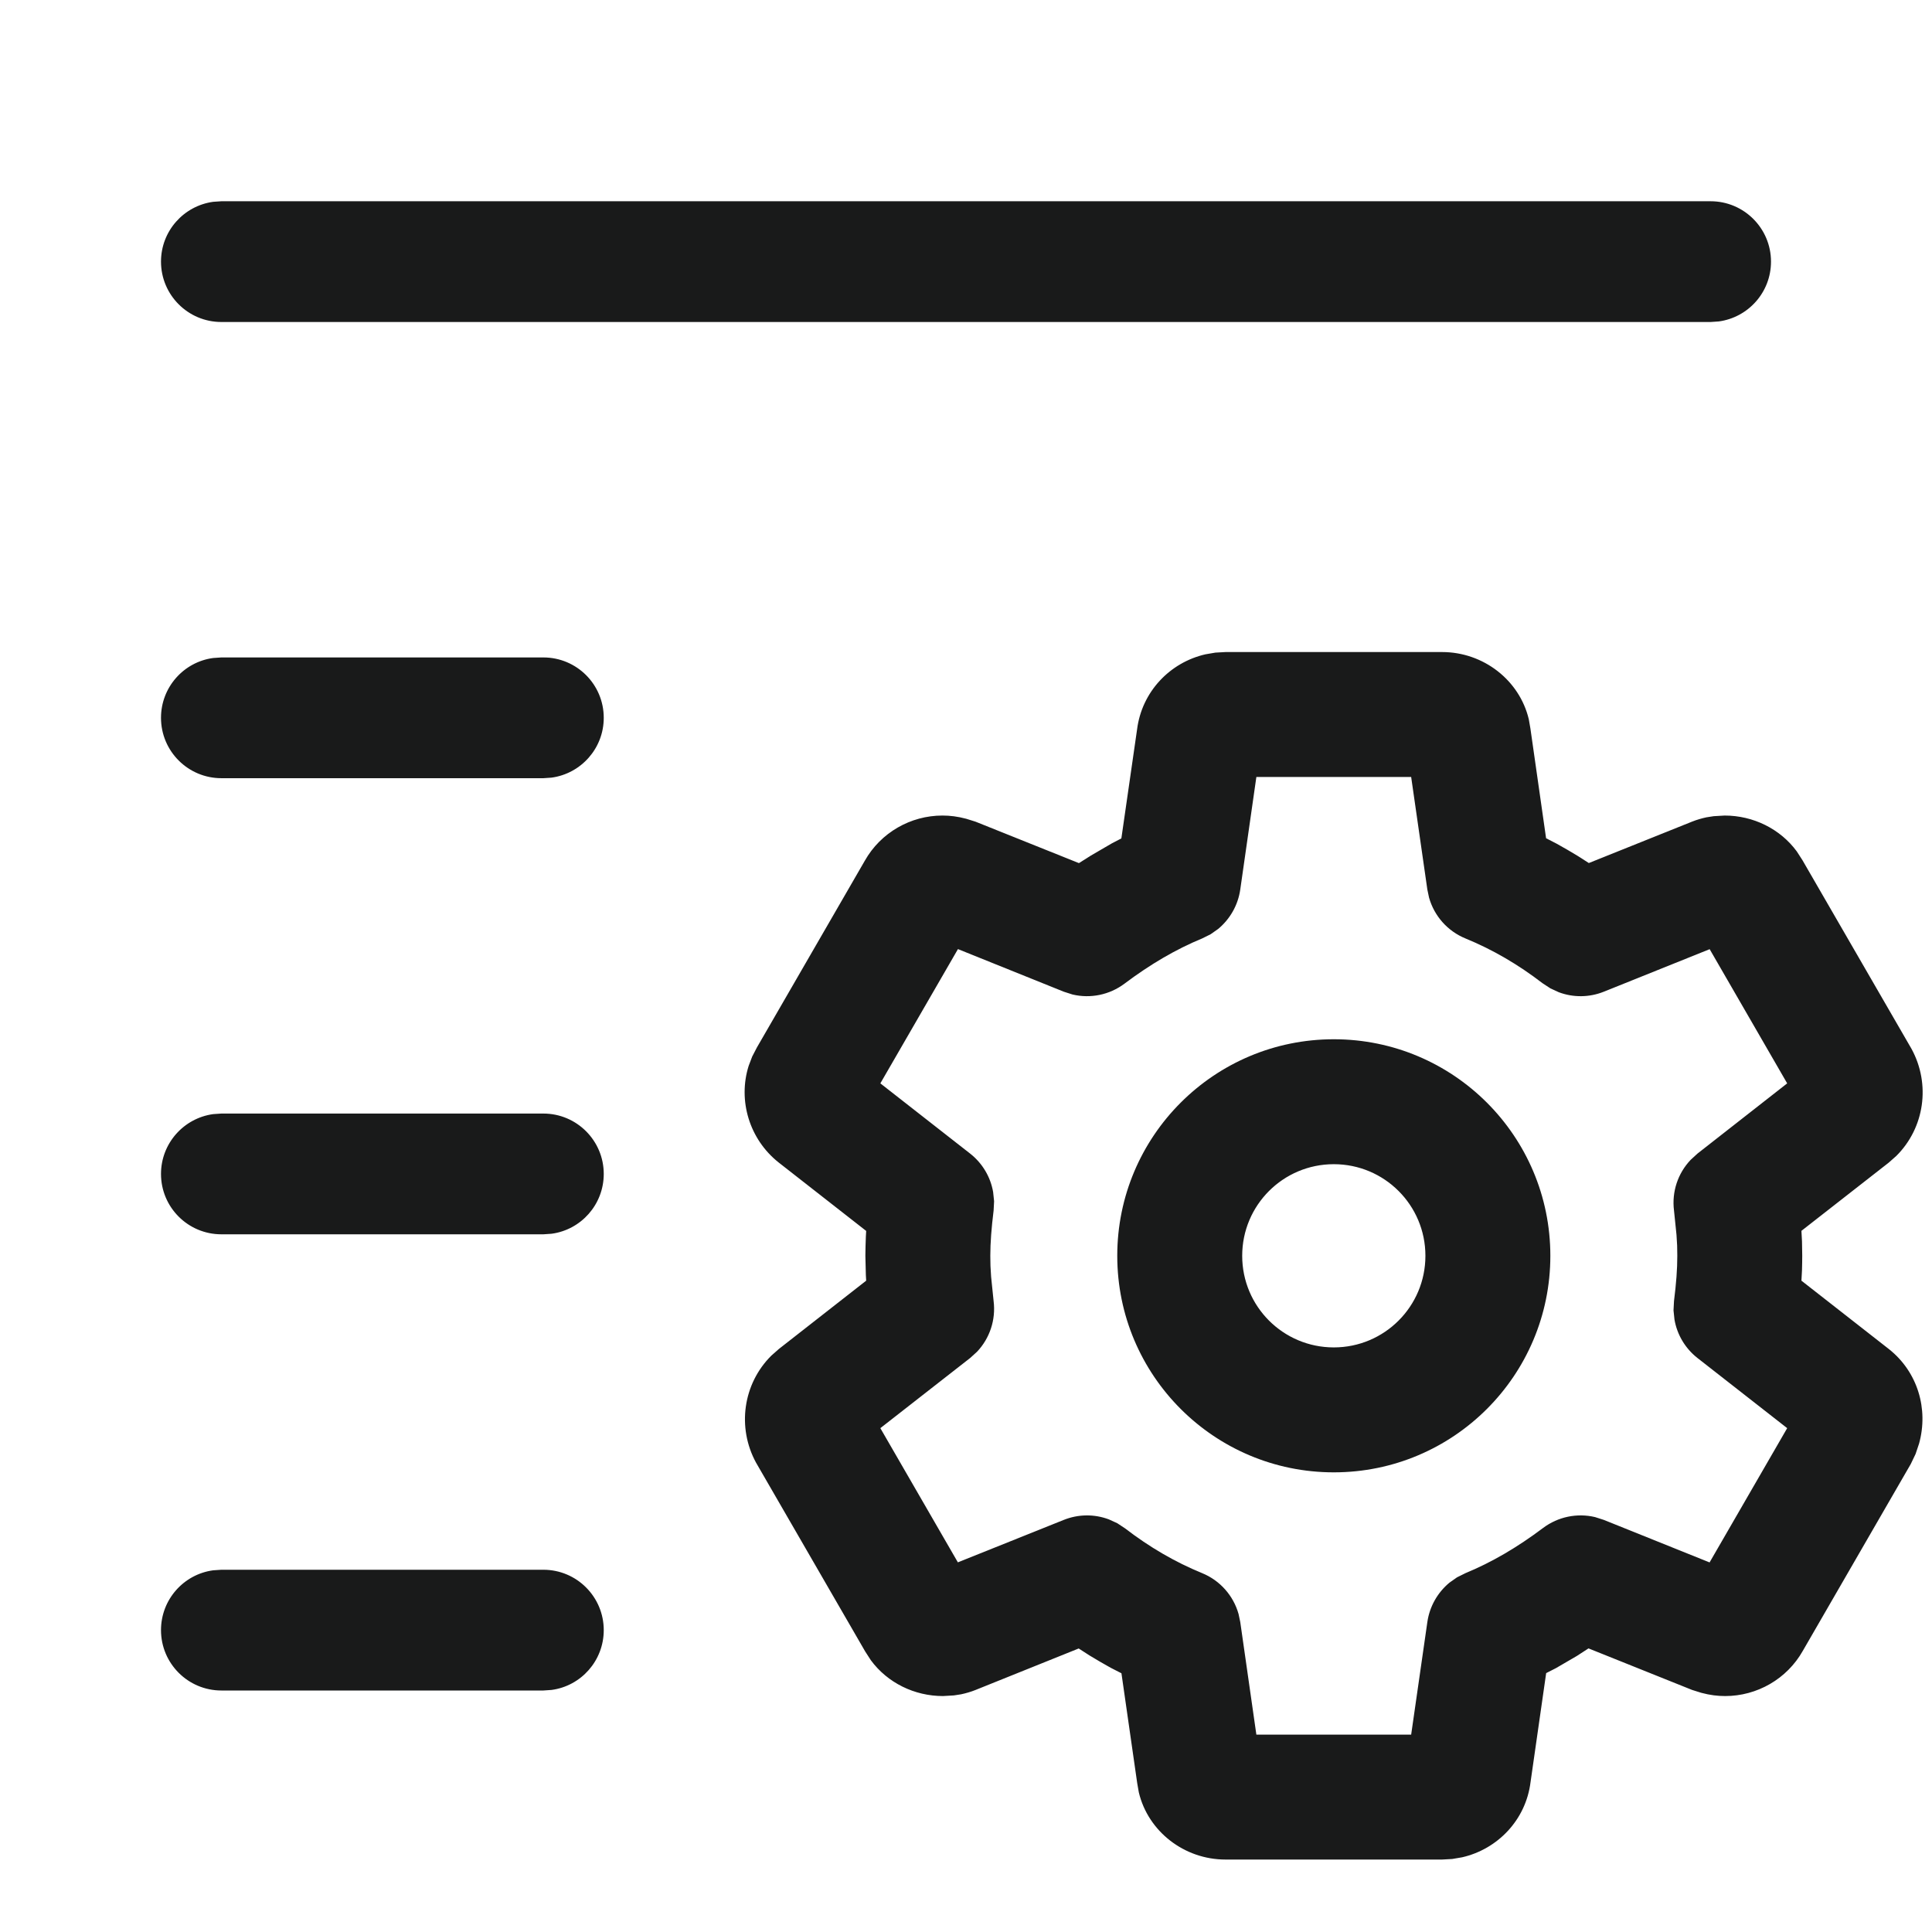 <svg width="24" height="24" viewBox="0 0 24 24" fill="none" xmlns="http://www.w3.org/2000/svg">
<path fill-rule="evenodd" clip-rule="evenodd" d="M17.914 8.1C18.429 8.1 18.876 8.451 18.991 8.934L19.011 9.048L19.206 10.413L19.34 10.482L19.472 10.557L19.603 10.635L19.737 10.721L21.021 10.206C21.079 10.183 21.138 10.166 21.198 10.153L21.288 10.139L21.424 10.131C21.778 10.131 22.113 10.295 22.32 10.576L22.391 10.686L23.746 13.03C23.985 13.469 23.908 14.011 23.556 14.36L23.462 14.443L22.378 15.29L22.385 15.42L22.388 15.6L22.387 15.69L22.385 15.78L22.378 15.909L23.465 16.759C23.822 17.042 23.959 17.503 23.839 17.934L23.796 18.062L23.736 18.187L22.396 20.506C22.198 20.858 21.825 21.069 21.431 21.069C21.337 21.069 21.244 21.058 21.135 21.029L21.02 20.993L19.733 20.477L19.588 20.571L19.327 20.723L19.207 20.784L19.013 22.138C18.955 22.607 18.605 22.971 18.163 23.072L18.04 23.093L17.914 23.1H15.224C14.709 23.1 14.262 22.749 14.147 22.266L14.127 22.152L13.931 20.786L13.798 20.718L13.666 20.643L13.535 20.565L13.4 20.478L12.117 20.994C12.059 21.017 12 21.034 11.94 21.047L11.85 21.061L11.714 21.069C11.36 21.069 11.025 20.905 10.818 20.624L10.747 20.514L9.392 18.17C9.153 17.732 9.23 17.189 9.582 16.84L9.676 16.757L10.76 15.909L10.756 15.839L10.75 15.6L10.752 15.481L10.756 15.361L10.76 15.291L9.673 14.441C9.308 14.152 9.165 13.67 9.3 13.241L9.344 13.125L9.402 13.013L10.742 10.694C10.94 10.342 11.313 10.131 11.707 10.131C11.801 10.131 11.894 10.142 12.003 10.171L12.118 10.207L13.403 10.722L13.55 10.629L13.811 10.477L13.93 10.415L14.125 9.062C14.184 8.593 14.533 8.229 14.975 8.128L15.098 8.107L15.224 8.1H17.914ZM17.53 9.652H15.607L15.407 11.05C15.379 11.245 15.279 11.418 15.132 11.54L15.038 11.606L14.933 11.658C14.61 11.791 14.291 11.977 13.968 12.22C13.782 12.359 13.546 12.407 13.323 12.354L13.214 12.319L11.9 11.79L10.936 13.458L12.051 14.33C12.204 14.45 12.305 14.621 12.337 14.808L12.349 14.922L12.343 15.037C12.316 15.256 12.302 15.436 12.302 15.6L12.304 15.726L12.312 15.861L12.343 16.163C12.372 16.395 12.295 16.625 12.137 16.792L12.051 16.87L10.936 17.741L11.899 19.408L13.214 18.881C13.396 18.808 13.595 18.807 13.774 18.874L13.879 18.922L13.976 18.986C14.279 19.219 14.596 19.404 14.933 19.542C15.156 19.633 15.322 19.822 15.386 20.05L15.407 20.15L15.607 21.548H17.53L17.731 20.15C17.759 19.955 17.859 19.782 18.006 19.66L18.1 19.594L18.205 19.542C18.528 19.409 18.847 19.223 19.17 18.98C19.356 18.841 19.592 18.793 19.815 18.846L19.924 18.881L21.237 19.409L22.201 17.741L21.087 16.87C20.934 16.75 20.833 16.579 20.801 16.392L20.789 16.278L20.795 16.163C20.823 15.939 20.836 15.768 20.836 15.6L20.834 15.473L20.826 15.339L20.795 15.037C20.766 14.805 20.843 14.575 21.002 14.408L21.087 14.33L22.201 13.458L21.238 11.791L19.924 12.319C19.742 12.392 19.543 12.393 19.364 12.326L19.26 12.278L19.162 12.214C18.859 11.981 18.542 11.796 18.205 11.658C17.982 11.567 17.816 11.378 17.752 11.15L17.731 11.05L17.53 9.652ZM6.75 19.5C7.164 19.5 7.5 19.836 7.5 20.25C7.5 20.63 7.218 20.944 6.852 20.993L6.75 21H2.75C2.336 21 2 20.664 2 20.25C2 19.87 2.282 19.556 2.648 19.507L2.75 19.5H6.75ZM16.569 12.91C18.055 12.91 19.259 14.114 19.259 15.6C19.259 17.086 18.055 18.29 16.569 18.29C15.083 18.29 13.879 17.086 13.879 15.6C13.879 14.114 15.083 12.91 16.569 12.91ZM16.569 14.462C15.94 14.462 15.431 14.971 15.431 15.6C15.431 16.229 15.94 16.738 16.569 16.738C17.198 16.738 17.707 16.229 17.707 15.6C17.707 14.971 17.198 14.462 16.569 14.462ZM6.75 13.833C7.164 13.833 7.5 14.169 7.5 14.583C7.5 14.963 7.218 15.277 6.852 15.326L6.75 15.333H2.75C2.336 15.333 2 14.998 2 14.583C2 14.204 2.282 13.89 2.648 13.84L2.75 13.833H6.75ZM6.75 8.167C7.164 8.167 7.5 8.502 7.5 8.917C7.5 9.296 7.218 9.61 6.852 9.66L6.75 9.667H2.75C2.336 9.667 2 9.331 2 8.917C2 8.537 2.282 8.223 2.648 8.174L2.75 8.167H6.75ZM21.25 2.5C21.664 2.5 22 2.836 22 3.25C22 3.63 21.718 3.943 21.352 3.993L21.25 4H2.75C2.336 4 2 3.664 2 3.25C2 2.87 2.282 2.557 2.648 2.507L2.75 2.5H21.25Z" fill="#191A1A"/>
</svg>

